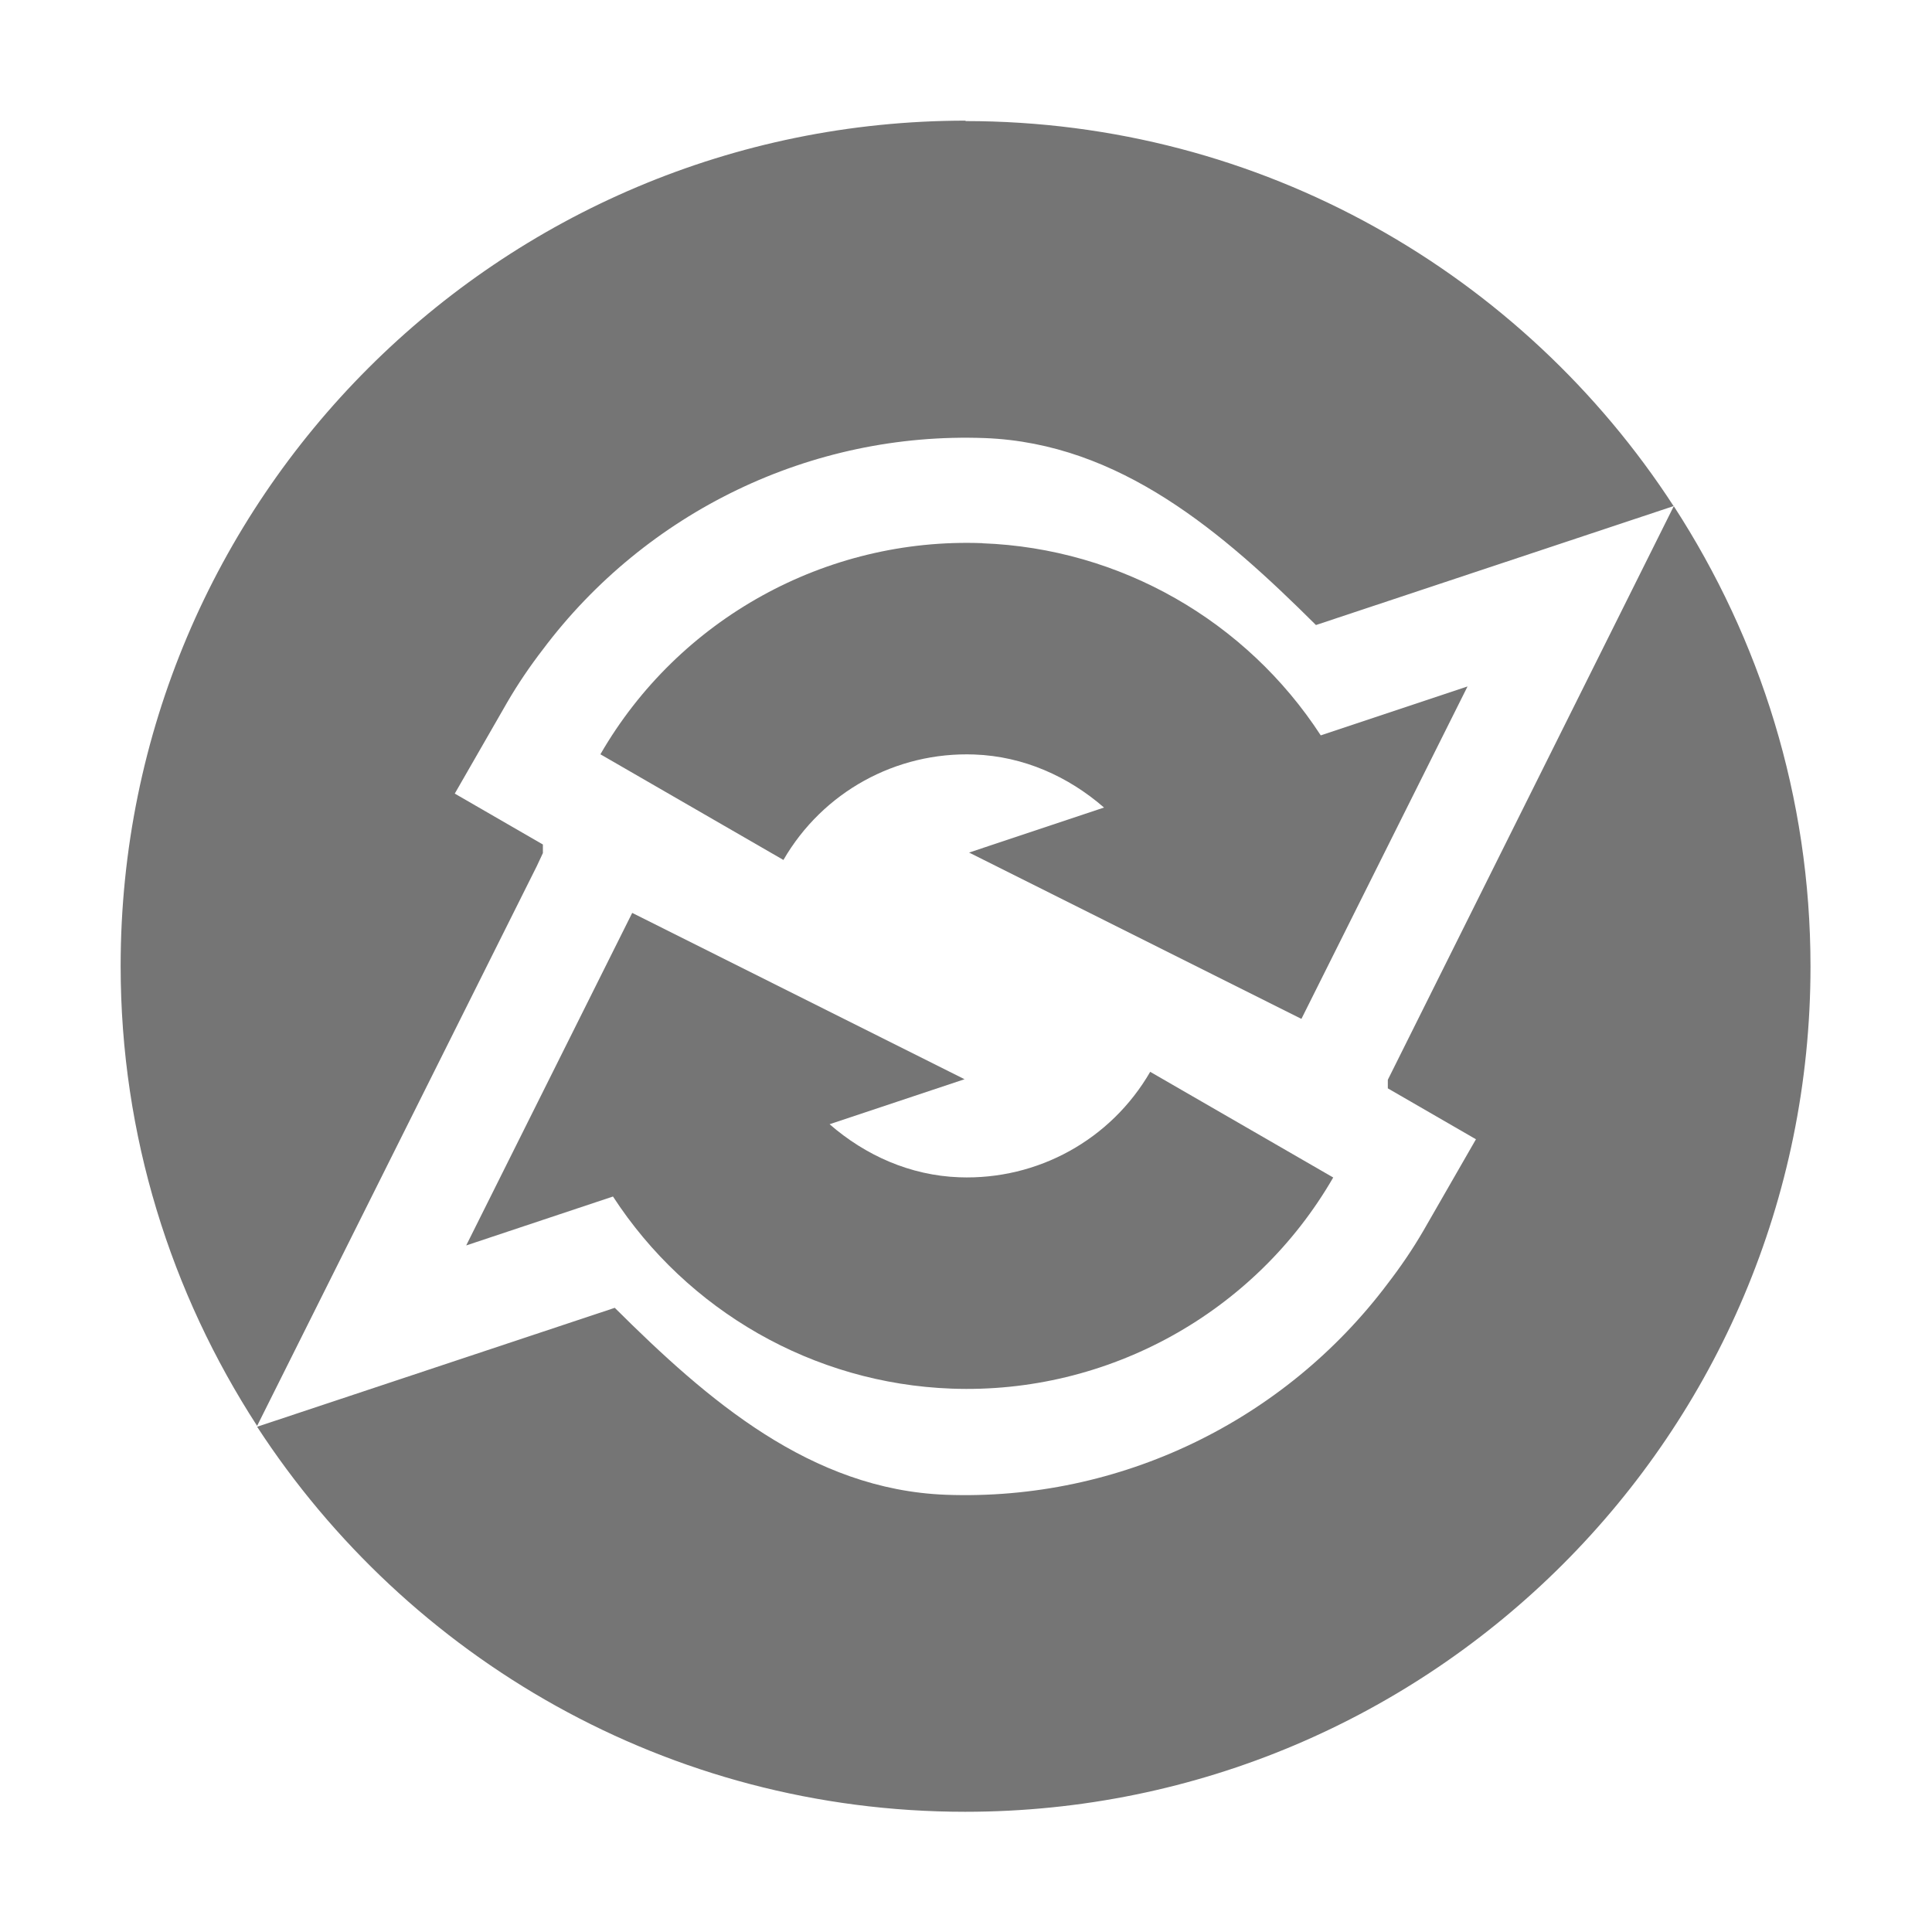 <svg xmlns="http://www.w3.org/2000/svg" width="16" viewBox="0 0 4.516 4.516" height="16">
 <path d="m 2.258 0.282 c -1.091 0 -1.976 0.884 -1.976 1.976 0 0.397 0.118 0.765 0.319 1.075 l 0.654 -1.309 l 0.014 -0.03 0 -0.02 l -0.206 -0.119 0.123 -0.214 c 0.025 -0.043 0.053 -0.084 0.083 -0.123 0.241 -0.321 0.626 -0.509 1.033 -0.494 0.316 0.012 0.557 0.221 0.774 0.437 l 0.836 -0.278 c -0.352 -0.542 -0.962 -0.9 -1.656 -0.9 m 1.656 0.901 -0.668 1.34 0 0.02 0.206 0.119 -0.123 0.214 c -0.025 0.043 -0.053 0.084 -0.083 0.123 -0.241 0.321 -0.626 0.509 -1.033 0.494 -0.316 -0.012 -0.557 -0.221 -0.774 -0.437 l -0.836 0.278 c 0.352 0.541 0.961 0.9 1.655 0.9 1.091 0 1.976 -0.884 1.976 -1.976 0 -0.397 -0.118 -0.765 -0.319 -1.075 z" style="fill:#757575;opacity:1;fill-opacity:1;stroke:none;fill-rule:nonzero"/>
 <g transform="matrix(0.247,0,0,0.247,-4.798,-0.243)">
  <path d="m 28.721 6.125 c 1.309 0.048 2.5 0.737 3.203 1.818 l 1.389 -0.463 -1.572 3.146 -3.145 -1.574 1.277 -0.426 c -0.338 -0.294 -0.761 -0.485 -1.227 -0.502 -0.742 -0.027 -1.435 0.355 -1.807 0.998 l -1.732 -1 c 0.74 -1.282 2.134 -2.053 3.613 -1.998 z m -3.313 3.498 3.145 1.574 -1.277 0.426 c 0.338 0.294 0.761 0.485 1.227 0.502 0.742 0.027 1.435 -0.355 1.807 -0.998 l 1.732 1 c -0.74 1.282 -2.134 2.053 -3.613 1.998 -1.309 -0.048 -2.5 -0.737 -3.203 -1.818 l -1.389 0.463 z" style="fill:#757575;opacity:1;fill-opacity:1;stroke:none;fill-rule:nonzero"/>
  <g transform="matrix(0.423,0,0,0.423,-11.084,3.195)">
   <!-- color: #004794 -->
  </g>
 </g>
 <g transform="matrix(0.282,0,0,0.282,-4.96,-1.446)" style="stroke-dasharray:none;stroke-opacity:1;stroke-miterlimit:4;stroke:#000;stroke-width:1">
  <g transform="matrix(0.423,0,0,0.423,-11.084,3.195)" style="stroke:#000;stroke-width:2.364">
   <!-- color: #004794 -->
  </g>
 </g>
</svg>

